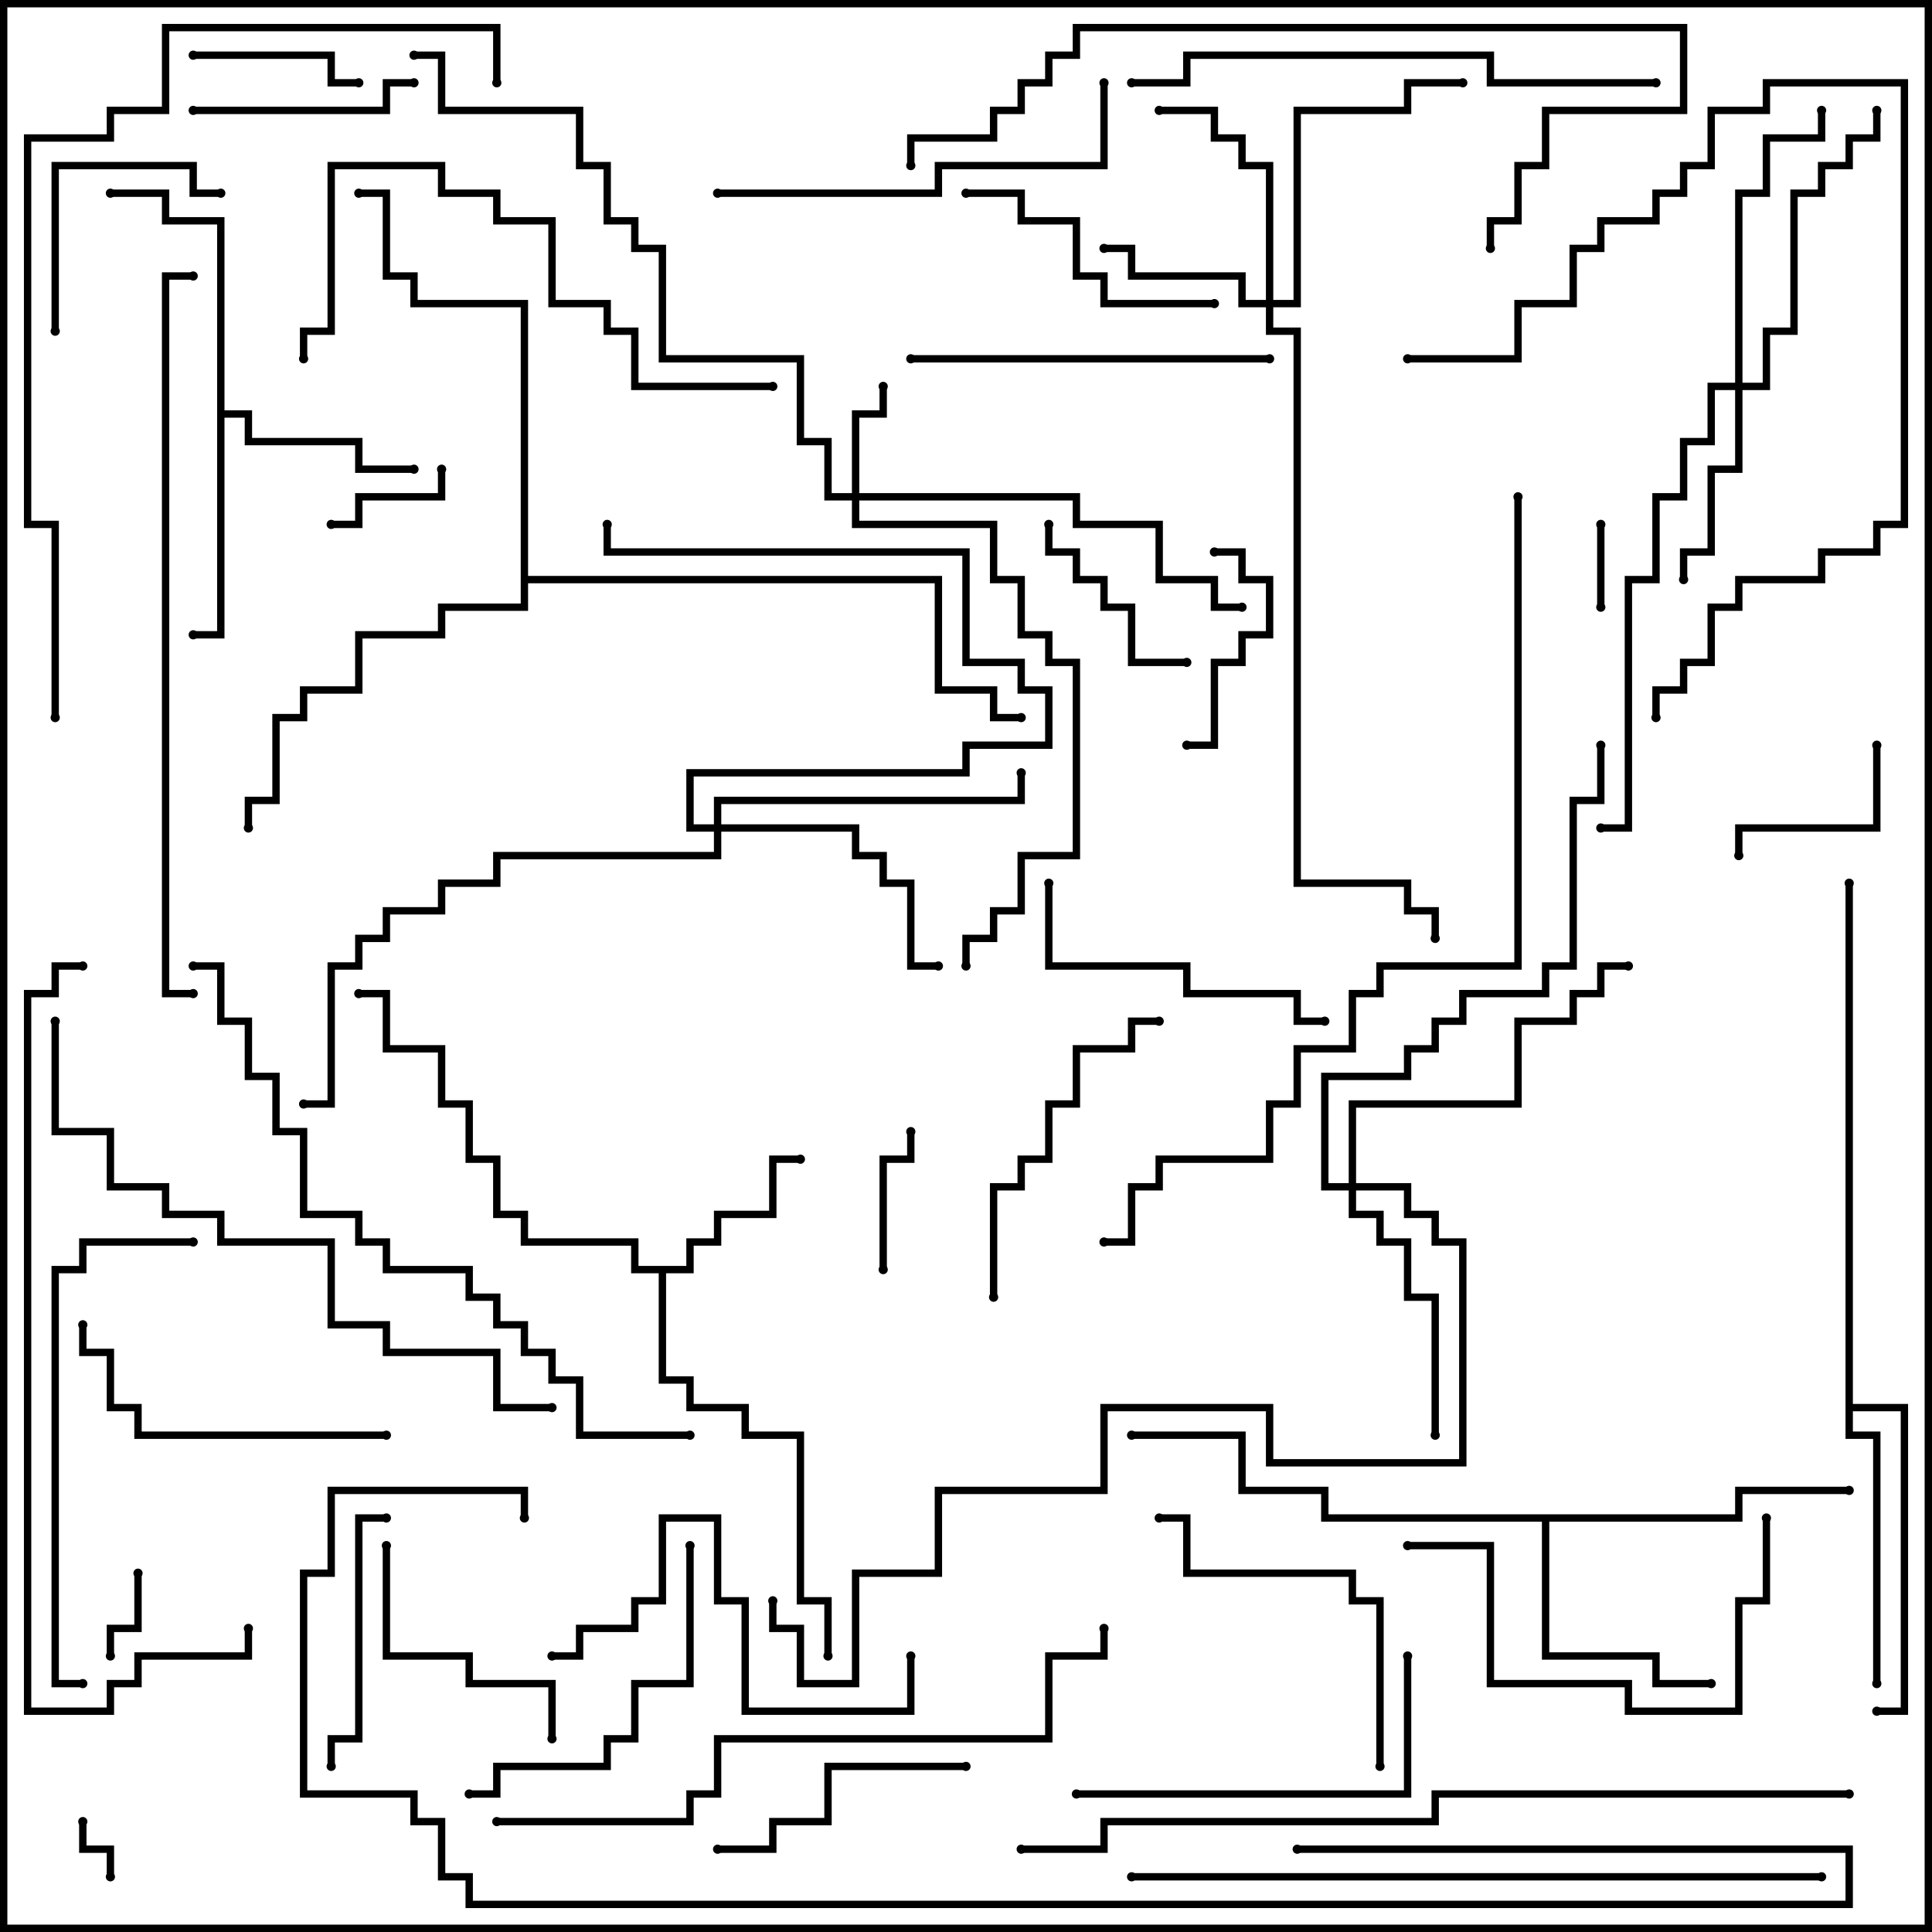 <svg version="1.1" width="105" height="105" xmlns="http://www.w3.org/2000/svg"><path d="M37.3,68.8L37.3,67.3L38.8,67.3L38.8,65.8L41.8,65.8L41.8,62.8L43.5,62.8L43.5,63.2L42.2,63.2L42.2,66.2L39.2,66.2L39.2,67.7L37.7,67.7L37.7,69.2L36.2,69.2L36.2,74.8L37.7,74.8L37.7,76.3L40.7,76.3L40.7,77.8L43.7,77.8L43.7,86.8L45.2,86.8L45.2,90L44.8,90L44.8,87.2L43.3,87.2L43.3,78.2L40.3,78.2L40.3,76.7L37.3,76.7L37.3,75.2L35.8,75.2L35.8,69.2L34.3,69.2L34.3,67.7L28.3,67.7L28.3,66.2L26.8,66.2L26.8,63.2L25.3,63.2L25.3,60.2L23.8,60.2L23.8,57.2L20.8,57.2L20.8,54.2L19.5,54.2L19.5,53.8L21.2,53.8L21.2,56.8L24.2,56.8L24.2,59.8L25.7,59.8L25.7,62.8L27.2,62.8L27.2,65.8L28.7,65.8L28.7,67.3L34.7,67.3L34.7,68.8z" stroke="none"/><path d="M11.8,12.2L8.8,12.2L8.8,10.7L6,10.7L6,10.3L9.2,10.3L9.2,11.8L12.2,11.8L12.2,22.3L13.7,22.3L13.7,23.8L19.7,23.8L19.7,25.3L22.5,25.3L22.5,25.7L19.3,25.7L19.3,24.2L13.3,24.2L13.3,22.7L12.2,22.7L12.2,34.7L10.5,34.7L10.5,34.3L11.8,34.3z" stroke="none"/><path d="M94.3,82.3L94.3,80.8L100.5,80.8L100.5,81.2L94.7,81.2L94.7,82.7L84.2,82.7L84.2,89.8L90.2,89.8L90.2,91.3L93,91.3L93,91.7L89.8,91.7L89.8,90.2L83.8,90.2L83.8,82.7L71.8,82.7L71.8,81.2L67.3,81.2L67.3,78.2L61.5,78.2L61.5,77.8L67.7,77.8L67.7,80.8L72.2,80.8L72.2,82.3z" stroke="none"/><path d="M100.3,48L100.7,48L100.7,76.3L103.7,76.3L103.7,93.2L102,93.2L102,92.8L103.3,92.8L103.3,76.7L100.7,76.7L100.7,77.8L102.2,77.8L102.2,91.5L101.8,91.5L101.8,78.2L100.3,78.2z" stroke="none"/><path d="M28.3,16.7L22.3,16.7L22.3,15.2L20.8,15.2L20.8,10.7L19.5,10.7L19.5,10.3L21.2,10.3L21.2,14.8L22.7,14.8L22.7,16.3L28.7,16.3L28.7,31.3L51.2,31.3L51.2,37.3L54.2,37.3L54.2,38.8L55.5,38.8L55.5,39.2L53.8,39.2L53.8,37.7L50.8,37.7L50.8,31.7L28.7,31.7L28.7,33.2L24.2,33.2L24.2,34.7L19.7,34.7L19.7,37.7L16.7,37.7L16.7,39.2L15.2,39.2L15.2,43.7L13.7,43.7L13.7,45L13.3,45L13.3,43.3L14.8,43.3L14.8,38.8L16.3,38.8L16.3,37.3L19.3,37.3L19.3,34.3L23.8,34.3L23.8,32.8L28.3,32.8z" stroke="none"/><path d="M46.3,26.8L46.3,22.3L47.8,22.3L47.8,21L48.2,21L48.2,22.7L46.7,22.7L46.7,26.8L58.7,26.8L58.7,28.3L63.2,28.3L63.2,31.3L66.2,31.3L66.2,32.8L67.5,32.8L67.5,33.2L65.8,33.2L65.8,31.7L62.8,31.7L62.8,28.7L58.3,28.7L58.3,27.2L46.7,27.2L46.7,28.3L54.2,28.3L54.2,31.3L55.7,31.3L55.7,34.3L57.2,34.3L57.2,35.8L58.7,35.8L58.7,46.7L55.7,46.7L55.7,49.7L54.2,49.7L54.2,51.2L52.7,51.2L52.7,52.5L52.3,52.5L52.3,50.8L53.8,50.8L53.8,49.3L55.3,49.3L55.3,46.3L58.3,46.3L58.3,36.2L56.8,36.2L56.8,34.7L55.3,34.7L55.3,31.7L53.8,31.7L53.8,28.7L46.3,28.7L46.3,27.2L44.8,27.2L44.8,24.2L43.3,24.2L43.3,19.7L35.8,19.7L35.8,13.7L34.3,13.7L34.3,12.2L32.8,12.2L32.8,9.2L31.3,9.2L31.3,6.2L23.8,6.2L23.8,3.2L22.5,3.2L22.5,2.8L24.2,2.8L24.2,5.8L31.7,5.8L31.7,8.8L33.2,8.8L33.2,11.8L34.7,11.8L34.7,13.3L36.2,13.3L36.2,19.3L43.7,19.3L43.7,23.8L45.2,23.8L45.2,26.8z" stroke="none"/><path d="M68.8,16.3L68.8,9.2L67.3,9.2L67.3,7.7L65.8,7.7L65.8,6.2L63,6.2L63,5.8L66.2,5.8L66.2,7.3L67.7,7.3L67.7,8.8L69.2,8.8L69.2,16.3L70.3,16.3L70.3,5.8L76.3,5.8L76.3,4.3L79.5,4.3L79.5,4.7L76.7,4.7L76.7,6.2L70.7,6.2L70.7,16.7L69.2,16.7L69.2,17.8L70.7,17.8L70.7,47.8L76.7,47.8L76.7,49.3L78.2,49.3L78.2,51L77.8,51L77.8,49.7L76.3,49.7L76.3,48.2L70.3,48.2L70.3,18.2L68.8,18.2L68.8,16.7L67.3,16.7L67.3,15.2L61.3,15.2L61.3,13.7L60,13.7L60,13.3L61.7,13.3L61.7,14.8L67.7,14.8L67.7,16.3z" stroke="none"/><path d="M94.3,20.8L94.3,10.3L95.8,10.3L95.8,7.3L98.8,7.3L98.8,6L99.2,6L99.2,7.7L96.2,7.7L96.2,10.7L94.7,10.7L94.7,20.8L95.8,20.8L95.8,17.8L97.3,17.8L97.3,10.3L98.8,10.3L98.8,8.8L100.3,8.8L100.3,7.3L101.8,7.3L101.8,6L102.2,6L102.2,7.7L100.7,7.7L100.7,9.2L99.2,9.2L99.2,10.7L97.7,10.7L97.7,18.2L96.2,18.2L96.2,21.2L94.7,21.2L94.7,25.7L93.2,25.7L93.2,30.2L91.7,30.2L91.7,31.5L91.3,31.5L91.3,29.8L92.8,29.8L92.8,25.3L94.3,25.3L94.3,21.2L93.2,21.2L93.2,24.2L91.7,24.2L91.7,27.2L90.2,27.2L90.2,31.7L88.7,31.7L88.7,45.2L87,45.2L87,44.8L88.3,44.8L88.3,31.3L89.8,31.3L89.8,26.8L91.3,26.8L91.3,23.8L92.8,23.8L92.8,20.8z" stroke="none"/><path d="M38.8,44.8L38.8,43.3L55.3,43.3L55.3,42L55.7,42L55.7,43.7L39.2,43.7L39.2,44.8L46.7,44.8L46.7,46.3L48.2,46.3L48.2,47.8L49.7,47.8L49.7,52.3L51,52.3L51,52.7L49.3,52.7L49.3,48.2L47.8,48.2L47.8,46.7L46.3,46.7L46.3,45.2L39.2,45.2L39.2,46.7L27.2,46.7L27.2,48.2L24.2,48.2L24.2,49.7L21.2,49.7L21.2,51.2L19.7,51.2L19.7,52.7L18.2,52.7L18.2,60.2L16.5,60.2L16.5,59.8L17.8,59.8L17.8,52.3L19.3,52.3L19.3,50.8L20.8,50.8L20.8,49.3L23.8,49.3L23.8,47.8L26.8,47.8L26.8,46.3L38.8,46.3L38.8,45.2L37.3,45.2L37.3,41.8L52.3,41.8L52.3,40.3L56.8,40.3L56.8,37.7L55.3,37.7L55.3,36.2L52.3,36.2L52.3,30.2L32.8,30.2L32.8,28.5L33.2,28.5L33.2,29.8L52.7,29.8L52.7,35.8L55.7,35.8L55.7,37.3L57.2,37.3L57.2,40.7L52.7,40.7L52.7,42.2L37.7,42.2L37.7,44.8z" stroke="none"/><path d="M73.3,64.3L73.3,59.8L82.3,59.8L82.3,55.3L85.3,55.3L85.3,53.8L86.8,53.8L86.8,52.3L88.5,52.3L88.5,52.7L87.2,52.7L87.2,54.2L85.7,54.2L85.7,55.7L82.7,55.7L82.7,60.2L73.7,60.2L73.7,64.3L76.7,64.3L76.7,65.8L78.2,65.8L78.2,67.3L79.7,67.3L79.7,79.7L68.8,79.7L68.8,76.7L60.2,76.7L60.2,81.2L51.2,81.2L51.2,85.7L46.7,85.7L46.7,91.7L43.3,91.7L43.3,88.7L41.8,88.7L41.8,87L42.2,87L42.2,88.3L43.7,88.3L43.7,91.3L46.3,91.3L46.3,85.3L50.8,85.3L50.8,80.8L59.8,80.8L59.8,76.3L69.2,76.3L69.2,79.3L79.3,79.3L79.3,67.7L77.8,67.7L77.8,66.2L76.3,66.2L76.3,64.7L73.7,64.7L73.7,65.8L75.2,65.8L75.2,67.3L76.7,67.3L76.7,70.3L78.2,70.3L78.2,78L77.8,78L77.8,70.7L76.3,70.7L76.3,67.7L74.8,67.7L74.8,66.2L73.3,66.2L73.3,64.7L71.8,64.7L71.8,58.3L76.3,58.3L76.3,56.8L77.8,56.8L77.8,55.3L79.3,55.3L79.3,53.8L83.8,53.8L83.8,52.3L85.3,52.3L85.3,43.3L86.8,43.3L86.8,40.5L87.2,40.5L87.2,43.7L85.7,43.7L85.7,52.7L84.2,52.7L84.2,54.2L79.7,54.2L79.7,55.7L78.2,55.7L78.2,57.2L76.7,57.2L76.7,58.7L72.2,58.7L72.2,64.3z" stroke="none"/><path d="M4.3,99L4.7,99L4.7,100.3L6.2,100.3L6.2,102L5.8,102L5.8,100.7L4.3,100.7z" stroke="none"/><path d="M87.2,33L86.8,33L86.8,28.5L87.2,28.5z" stroke="none"/><path d="M7.3,85.5L7.7,85.5L7.7,88.7L6.2,88.7L6.2,90L5.8,90L5.8,88.3L7.3,88.3z" stroke="none"/><path d="M23.8,25.5L24.2,25.5L24.2,27.2L19.7,27.2L19.7,28.7L18,28.7L18,28.3L19.3,28.3L19.3,26.8L23.8,26.8z" stroke="none"/><path d="M48.2,69L47.8,69L47.8,62.8L49.3,62.8L49.3,61.5L49.7,61.5L49.7,63.2L48.2,63.2z" stroke="none"/><path d="M10.5,3.2L10.5,2.8L18.2,2.8L18.2,4.3L19.5,4.3L19.5,4.7L17.8,4.7L17.8,3.2z" stroke="none"/><path d="M101.8,40.5L102.2,40.5L102.2,45.2L94.7,45.2L94.7,46.5L94.3,46.5L94.3,44.8L101.8,44.8z" stroke="none"/><path d="M56.8,28.5L57.2,28.5L57.2,29.8L58.7,29.8L58.7,31.3L60.2,31.3L60.2,32.8L61.7,32.8L61.7,35.8L64.5,35.8L64.5,36.2L61.3,36.2L61.3,33.2L59.8,33.2L59.8,31.7L58.3,31.7L58.3,30.2L56.8,30.2z" stroke="none"/><path d="M66,30.2L66,29.8L67.7,29.8L67.7,31.3L69.2,31.3L69.2,34.7L67.7,34.7L67.7,36.2L66.2,36.2L66.2,40.7L64.5,40.7L64.5,40.3L65.8,40.3L65.8,35.8L67.3,35.8L67.3,34.3L68.8,34.3L68.8,31.7L67.3,31.7L67.3,30.2z" stroke="none"/><path d="M3.2,18L2.8,18L2.8,8.8L10.7,8.8L10.7,10.3L12,10.3L12,10.7L10.3,10.7L10.3,9.2L3.2,9.2z" stroke="none"/><path d="M22.5,4.3L22.5,4.7L21.2,4.7L21.2,6.2L10.5,6.2L10.5,5.8L20.8,5.8L20.8,4.3z" stroke="none"/><path d="M30.2,94.5L29.8,94.5L29.8,91.7L25.3,91.7L25.3,90.2L20.8,90.2L20.8,84L21.2,84L21.2,89.8L25.7,89.8L25.7,91.3L30.2,91.3z" stroke="none"/><path d="M21,82.3L21,82.7L19.7,82.7L19.7,94.7L18.2,94.7L18.2,96L17.8,96L17.8,94.3L19.3,94.3L19.3,82.3z" stroke="none"/><path d="M52.5,95.8L52.5,96.2L45.2,96.2L45.2,99.2L42.2,99.2L42.2,100.7L39,100.7L39,100.3L41.8,100.3L41.8,98.8L44.8,98.8L44.8,95.8z" stroke="none"/><path d="M52.5,10.7L52.5,10.3L55.7,10.3L55.7,11.8L58.7,11.8L58.7,14.8L60.2,14.8L60.2,16.3L66,16.3L66,16.7L59.8,16.7L59.8,15.2L58.3,15.2L58.3,12.2L55.3,12.2L55.3,10.7z" stroke="none"/><path d="M72,55.3L72,55.7L70.3,55.7L70.3,54.2L64.3,54.2L64.3,52.7L56.8,52.7L56.8,48L57.2,48L57.2,52.3L64.7,52.3L64.7,53.8L70.7,53.8L70.7,55.3z" stroke="none"/><path d="M63,55.3L63,55.7L61.7,55.7L61.7,57.2L58.7,57.2L58.7,60.2L57.2,60.2L57.2,63.2L55.7,63.2L55.7,64.7L54.2,64.7L54.2,70.5L53.8,70.5L53.8,64.3L55.3,64.3L55.3,62.8L56.8,62.8L56.8,59.8L58.3,59.8L58.3,56.8L61.3,56.8L61.3,55.3z" stroke="none"/><path d="M21,77.8L21,78.2L7.3,78.2L7.3,76.7L5.8,76.7L5.8,73.7L4.3,73.7L4.3,72L4.7,72L4.7,73.3L6.2,73.3L6.2,76.3L7.7,76.3L7.7,77.8z" stroke="none"/><path d="M37.3,84L37.7,84L37.7,91.7L34.7,91.7L34.7,94.7L33.2,94.7L33.2,96.2L27.2,96.2L27.2,97.7L25.5,97.7L25.5,97.3L26.8,97.3L26.8,95.8L32.8,95.8L32.8,94.3L34.3,94.3L34.3,91.3L37.3,91.3z" stroke="none"/><path d="M75.2,96L74.8,96L74.8,87.2L73.3,87.2L73.3,85.7L64.3,85.7L64.3,82.7L63,82.7L63,82.3L64.7,82.3L64.7,85.3L73.7,85.3L73.7,86.8L75.2,86.8z" stroke="none"/><path d="M76.3,90L76.7,90L76.7,97.7L58.5,97.7L58.5,97.3L76.3,97.3z" stroke="none"/><path d="M69,19.3L69,19.7L49.5,19.7L49.5,19.3z" stroke="none"/><path d="M30,90.2L30,89.8L31.3,89.8L31.3,88.3L34.3,88.3L34.3,86.8L35.8,86.8L35.8,82.3L39.2,82.3L39.2,86.8L40.7,86.8L40.7,92.8L49.3,92.8L49.3,90L49.7,90L49.7,93.2L40.3,93.2L40.3,87.2L38.8,87.2L38.8,82.7L36.2,82.7L36.2,87.2L34.7,87.2L34.7,88.7L31.7,88.7L31.7,90.2z" stroke="none"/><path d="M76.5,84.2L76.5,83.8L81.2,83.8L81.2,91.3L88.7,91.3L88.7,92.8L94.3,92.8L94.3,86.8L95.8,86.8L95.8,82.5L96.2,82.5L96.2,87.2L94.7,87.2L94.7,93.2L88.3,93.2L88.3,91.7L80.8,91.7L80.8,84.2z" stroke="none"/><path d="M39,10.7L39,10.3L50.8,10.3L50.8,8.8L59.8,8.8L59.8,4.5L60.2,4.5L60.2,9.2L51.2,9.2L51.2,10.7z" stroke="none"/><path d="M76.5,19.7L76.5,19.3L82.3,19.3L82.3,16.3L85.3,16.3L85.3,13.3L86.8,13.3L86.8,11.8L89.8,11.8L89.8,10.3L91.3,10.3L91.3,8.8L92.8,8.8L92.8,5.8L95.8,5.8L95.8,4.3L103.7,4.3L103.7,28.7L102.2,28.7L102.2,30.2L99.2,30.2L99.2,31.7L94.7,31.7L94.7,33.2L93.2,33.2L93.2,36.2L91.7,36.2L91.7,37.7L90.2,37.7L90.2,39L89.8,39L89.8,37.3L91.3,37.3L91.3,35.8L92.8,35.8L92.8,32.8L94.3,32.8L94.3,31.3L98.8,31.3L98.8,29.8L101.8,29.8L101.8,28.3L103.3,28.3L103.3,4.7L96.2,4.7L96.2,6.2L93.2,6.2L93.2,9.2L91.7,9.2L91.7,10.7L90.2,10.7L90.2,12.2L87.2,12.2L87.2,13.7L85.7,13.7L85.7,16.7L82.7,16.7L82.7,19.7z" stroke="none"/><path d="M10.5,67.3L10.5,67.7L4.7,67.7L4.7,69.2L3.2,69.2L3.2,91.3L4.5,91.3L4.5,91.7L2.8,91.7L2.8,68.8L4.3,68.8L4.3,67.3z" stroke="none"/><path d="M42,20.8L42,21.2L34.3,21.2L34.3,18.2L32.8,18.2L32.8,16.7L29.8,16.7L29.8,12.2L26.8,12.2L26.8,10.7L23.8,10.7L23.8,9.2L18.2,9.2L18.2,18.2L16.7,18.2L16.7,19.5L16.3,19.5L16.3,17.8L17.8,17.8L17.8,8.8L24.2,8.8L24.2,10.3L27.2,10.3L27.2,11.8L30.2,11.8L30.2,16.3L33.2,16.3L33.2,17.8L34.7,17.8L34.7,20.8z" stroke="none"/><path d="M90,4.3L90,4.7L80.8,4.7L80.8,3.2L64.7,3.2L64.7,4.7L61.5,4.7L61.5,4.3L64.3,4.3L64.3,2.8L81.2,2.8L81.2,4.3z" stroke="none"/><path d="M49.7,9L49.3,9L49.3,7.3L53.8,7.3L53.8,5.8L55.3,5.8L55.3,4.3L56.8,4.3L56.8,2.8L58.3,2.8L58.3,1.3L91.7,1.3L91.7,6.2L84.2,6.2L84.2,9.2L82.7,9.2L82.7,12.2L81.2,12.2L81.2,13.5L80.8,13.5L80.8,11.8L82.3,11.8L82.3,8.8L83.8,8.8L83.8,5.8L91.3,5.8L91.3,1.7L58.7,1.7L58.7,3.2L57.2,3.2L57.2,4.7L55.7,4.7L55.7,6.2L54.2,6.2L54.2,7.7L49.7,7.7z" stroke="none"/><path d="M2.8,55.5L3.2,55.5L3.2,61.3L6.2,61.3L6.2,64.3L9.2,64.3L9.2,65.8L12.2,65.8L12.2,67.3L18.2,67.3L18.2,71.8L21.2,71.8L21.2,73.3L27.2,73.3L27.2,76.3L30,76.3L30,76.7L26.8,76.7L26.8,73.7L20.8,73.7L20.8,72.2L17.8,72.2L17.8,67.7L11.8,67.7L11.8,66.2L8.8,66.2L8.8,64.7L5.8,64.7L5.8,61.7L2.8,61.7z" stroke="none"/><path d="M27,99.2L27,98.8L37.3,98.8L37.3,97.3L38.8,97.3L38.8,94.3L56.8,94.3L56.8,89.8L59.8,89.8L59.8,88.5L60.2,88.5L60.2,90.2L57.2,90.2L57.2,94.7L39.2,94.7L39.2,97.7L37.7,97.7L37.7,99.2z" stroke="none"/><path d="M13.3,88.5L13.7,88.5L13.7,90.2L7.7,90.2L7.7,91.7L6.2,91.7L6.2,93.2L1.3,93.2L1.3,53.8L2.8,53.8L2.8,52.3L4.5,52.3L4.5,52.7L3.2,52.7L3.2,54.2L1.7,54.2L1.7,92.8L5.8,92.8L5.8,91.3L7.3,91.3L7.3,89.8L13.3,89.8z" stroke="none"/><path d="M37.5,77.8L37.5,78.2L31.3,78.2L31.3,75.2L29.8,75.2L29.8,73.7L28.3,73.7L28.3,72.2L26.8,72.2L26.8,70.7L25.3,70.7L25.3,69.2L20.8,69.2L20.8,67.7L19.3,67.7L19.3,66.2L16.3,66.2L16.3,61.7L14.8,61.7L14.8,58.7L13.3,58.7L13.3,55.7L11.8,55.7L11.8,52.7L10.5,52.7L10.5,52.3L12.2,52.3L12.2,55.3L13.7,55.3L13.7,58.3L15.2,58.3L15.2,61.3L16.7,61.3L16.7,65.8L19.7,65.8L19.7,67.3L21.2,67.3L21.2,68.8L25.7,68.8L25.7,70.3L27.2,70.3L27.2,71.8L28.7,71.8L28.7,73.3L30.2,73.3L30.2,74.8L31.7,74.8L31.7,77.8z" stroke="none"/><path d="M61.5,102.2L61.5,101.8L99,101.8L99,102.2z" stroke="none"/><path d="M10.5,53.8L10.5,54.2L8.8,54.2L8.8,14.8L10.5,14.8L10.5,15.2L9.2,15.2L9.2,53.8z" stroke="none"/><path d="M27.2,4.5L26.8,4.5L26.8,1.7L9.2,1.7L9.2,6.2L6.2,6.2L6.2,7.7L1.7,7.7L1.7,28.3L3.2,28.3L3.2,39L2.8,39L2.8,28.7L1.3,28.7L1.3,7.3L5.8,7.3L5.8,5.8L8.8,5.8L8.8,1.3L27.2,1.3z" stroke="none"/><path d="M100.5,97.3L100.5,97.7L78.2,97.7L78.2,99.2L60.2,99.2L60.2,100.7L55.5,100.7L55.5,100.3L59.8,100.3L59.8,98.8L77.8,98.8L77.8,97.3z" stroke="none"/><path d="M70.5,100.7L70.5,100.3L100.7,100.3L100.7,103.7L25.3,103.7L25.3,102.2L23.8,102.2L23.8,99.2L22.3,99.2L22.3,97.7L16.3,97.7L16.3,85.3L17.8,85.3L17.8,80.8L28.7,80.8L28.7,82.5L28.3,82.5L28.3,81.2L18.2,81.2L18.2,85.7L16.7,85.7L16.7,97.3L22.7,97.3L22.7,98.8L24.2,98.8L24.2,101.8L25.7,101.8L25.7,103.3L100.3,103.3L100.3,100.7z" stroke="none"/><path d="M82.3,27L82.7,27L82.7,52.7L75.2,52.7L75.2,54.2L73.7,54.2L73.7,57.2L70.7,57.2L70.7,60.2L69.2,60.2L69.2,63.2L63.2,63.2L63.2,64.7L61.7,64.7L61.7,67.7L60,67.7L60,67.3L61.3,67.3L61.3,64.3L62.8,64.3L62.8,62.8L68.8,62.8L68.8,59.8L70.3,59.8L70.3,56.8L73.3,56.8L73.3,53.8L74.8,53.8L74.8,52.3L82.3,52.3z" stroke="none"/><circle cx="43.5" cy="63" r="0.25" stroke-width="0" fill="#000" /><circle cx="19.5" cy="54" r="0.25" stroke-width="0" fill="#000" /><circle cx="45" cy="90" r="0.25" stroke-width="0" fill="#000" /><circle cx="22.5" cy="25.5" r="0.25" stroke-width="0" fill="#000" /><circle cx="10.5" cy="34.5" r="0.25" stroke-width="0" fill="#000" /><circle cx="6" cy="10.5" r="0.25" stroke-width="0" fill="#000" /><circle cx="93" cy="91.5" r="0.25" stroke-width="0" fill="#000" /><circle cx="100.5" cy="81" r="0.25" stroke-width="0" fill="#000" /><circle cx="61.5" cy="78" r="0.25" stroke-width="0" fill="#000" /><circle cx="102" cy="91.5" r="0.25" stroke-width="0" fill="#000" /><circle cx="102" cy="93" r="0.25" stroke-width="0" fill="#000" /><circle cx="100.5" cy="48" r="0.25" stroke-width="0" fill="#000" /><circle cx="13.5" cy="45" r="0.25" stroke-width="0" fill="#000" /><circle cx="19.5" cy="10.5" r="0.25" stroke-width="0" fill="#000" /><circle cx="55.5" cy="39" r="0.25" stroke-width="0" fill="#000" /><circle cx="48" cy="21" r="0.25" stroke-width="0" fill="#000" /><circle cx="67.5" cy="33" r="0.25" stroke-width="0" fill="#000" /><circle cx="52.5" cy="52.5" r="0.25" stroke-width="0" fill="#000" /><circle cx="22.5" cy="3" r="0.25" stroke-width="0" fill="#000" /><circle cx="60" cy="13.5" r="0.25" stroke-width="0" fill="#000" /><circle cx="63" cy="6" r="0.25" stroke-width="0" fill="#000" /><circle cx="79.5" cy="4.5" r="0.25" stroke-width="0" fill="#000" /><circle cx="78" cy="51" r="0.25" stroke-width="0" fill="#000" /><circle cx="91.5" cy="31.5" r="0.25" stroke-width="0" fill="#000" /><circle cx="99" cy="6" r="0.25" stroke-width="0" fill="#000" /><circle cx="102" cy="6" r="0.25" stroke-width="0" fill="#000" /><circle cx="87" cy="45" r="0.25" stroke-width="0" fill="#000" /><circle cx="51" cy="52.5" r="0.25" stroke-width="0" fill="#000" /><circle cx="55.5" cy="42" r="0.25" stroke-width="0" fill="#000" /><circle cx="33" cy="28.5" r="0.25" stroke-width="0" fill="#000" /><circle cx="16.5" cy="60" r="0.25" stroke-width="0" fill="#000" /><circle cx="78" cy="78" r="0.25" stroke-width="0" fill="#000" /><circle cx="88.5" cy="52.5" r="0.25" stroke-width="0" fill="#000" /><circle cx="87" cy="40.5" r="0.25" stroke-width="0" fill="#000" /><circle cx="42" cy="87" r="0.25" stroke-width="0" fill="#000" /><circle cx="4.5" cy="99" r="0.25" stroke-width="0" fill="#000" /><circle cx="6" cy="102" r="0.25" stroke-width="0" fill="#000" /><circle cx="87" cy="33" r="0.25" stroke-width="0" fill="#000" /><circle cx="87" cy="28.5" r="0.25" stroke-width="0" fill="#000" /><circle cx="7.5" cy="85.5" r="0.25" stroke-width="0" fill="#000" /><circle cx="6" cy="90" r="0.25" stroke-width="0" fill="#000" /><circle cx="24" cy="25.5" r="0.25" stroke-width="0" fill="#000" /><circle cx="18" cy="28.5" r="0.25" stroke-width="0" fill="#000" /><circle cx="48" cy="69" r="0.25" stroke-width="0" fill="#000" /><circle cx="49.5" cy="61.5" r="0.25" stroke-width="0" fill="#000" /><circle cx="10.5" cy="3" r="0.25" stroke-width="0" fill="#000" /><circle cx="19.5" cy="4.5" r="0.25" stroke-width="0" fill="#000" /><circle cx="102" cy="40.5" r="0.25" stroke-width="0" fill="#000" /><circle cx="94.5" cy="46.5" r="0.25" stroke-width="0" fill="#000" /><circle cx="57" cy="28.5" r="0.25" stroke-width="0" fill="#000" /><circle cx="64.5" cy="36" r="0.25" stroke-width="0" fill="#000" /><circle cx="66" cy="30" r="0.25" stroke-width="0" fill="#000" /><circle cx="64.5" cy="40.5" r="0.25" stroke-width="0" fill="#000" /><circle cx="3" cy="18" r="0.25" stroke-width="0" fill="#000" /><circle cx="12" cy="10.5" r="0.25" stroke-width="0" fill="#000" /><circle cx="22.5" cy="4.5" r="0.25" stroke-width="0" fill="#000" /><circle cx="10.5" cy="6" r="0.25" stroke-width="0" fill="#000" /><circle cx="30" cy="94.5" r="0.25" stroke-width="0" fill="#000" /><circle cx="21" cy="84" r="0.25" stroke-width="0" fill="#000" /><circle cx="21" cy="82.5" r="0.25" stroke-width="0" fill="#000" /><circle cx="18" cy="96" r="0.25" stroke-width="0" fill="#000" /><circle cx="52.5" cy="96" r="0.25" stroke-width="0" fill="#000" /><circle cx="39" cy="100.5" r="0.25" stroke-width="0" fill="#000" /><circle cx="52.5" cy="10.5" r="0.25" stroke-width="0" fill="#000" /><circle cx="66" cy="16.5" r="0.25" stroke-width="0" fill="#000" /><circle cx="72" cy="55.5" r="0.25" stroke-width="0" fill="#000" /><circle cx="57" cy="48" r="0.25" stroke-width="0" fill="#000" /><circle cx="63" cy="55.5" r="0.25" stroke-width="0" fill="#000" /><circle cx="54" cy="70.5" r="0.25" stroke-width="0" fill="#000" /><circle cx="21" cy="78" r="0.25" stroke-width="0" fill="#000" /><circle cx="4.5" cy="72" r="0.25" stroke-width="0" fill="#000" /><circle cx="37.5" cy="84" r="0.25" stroke-width="0" fill="#000" /><circle cx="25.5" cy="97.5" r="0.25" stroke-width="0" fill="#000" /><circle cx="75" cy="96" r="0.25" stroke-width="0" fill="#000" /><circle cx="63" cy="82.5" r="0.25" stroke-width="0" fill="#000" /><circle cx="76.5" cy="90" r="0.25" stroke-width="0" fill="#000" /><circle cx="58.5" cy="97.5" r="0.25" stroke-width="0" fill="#000" /><circle cx="69" cy="19.5" r="0.25" stroke-width="0" fill="#000" /><circle cx="49.5" cy="19.5" r="0.25" stroke-width="0" fill="#000" /><circle cx="30" cy="90" r="0.25" stroke-width="0" fill="#000" /><circle cx="49.5" cy="90" r="0.25" stroke-width="0" fill="#000" /><circle cx="76.5" cy="84" r="0.25" stroke-width="0" fill="#000" /><circle cx="96" cy="82.5" r="0.25" stroke-width="0" fill="#000" /><circle cx="39" cy="10.5" r="0.25" stroke-width="0" fill="#000" /><circle cx="60" cy="4.5" r="0.25" stroke-width="0" fill="#000" /><circle cx="76.5" cy="19.5" r="0.25" stroke-width="0" fill="#000" /><circle cx="90" cy="39" r="0.25" stroke-width="0" fill="#000" /><circle cx="10.5" cy="67.5" r="0.25" stroke-width="0" fill="#000" /><circle cx="4.5" cy="91.5" r="0.25" stroke-width="0" fill="#000" /><circle cx="42" cy="21" r="0.25" stroke-width="0" fill="#000" /><circle cx="16.5" cy="19.5" r="0.25" stroke-width="0" fill="#000" /><circle cx="90" cy="4.5" r="0.25" stroke-width="0" fill="#000" /><circle cx="61.5" cy="4.5" r="0.25" stroke-width="0" fill="#000" /><circle cx="49.5" cy="9" r="0.25" stroke-width="0" fill="#000" /><circle cx="81" cy="13.5" r="0.25" stroke-width="0" fill="#000" /><circle cx="3" cy="55.5" r="0.25" stroke-width="0" fill="#000" /><circle cx="30" cy="76.5" r="0.25" stroke-width="0" fill="#000" /><circle cx="27" cy="99" r="0.25" stroke-width="0" fill="#000" /><circle cx="60" cy="88.5" r="0.25" stroke-width="0" fill="#000" /><circle cx="13.5" cy="88.5" r="0.25" stroke-width="0" fill="#000" /><circle cx="4.5" cy="52.5" r="0.25" stroke-width="0" fill="#000" /><circle cx="37.5" cy="78" r="0.25" stroke-width="0" fill="#000" /><circle cx="10.5" cy="52.5" r="0.25" stroke-width="0" fill="#000" /><circle cx="61.5" cy="102" r="0.25" stroke-width="0" fill="#000" /><circle cx="99" cy="102" r="0.25" stroke-width="0" fill="#000" /><circle cx="10.5" cy="54" r="0.25" stroke-width="0" fill="#000" /><circle cx="10.5" cy="15" r="0.25" stroke-width="0" fill="#000" /><circle cx="27" cy="4.5" r="0.25" stroke-width="0" fill="#000" /><circle cx="3" cy="39" r="0.25" stroke-width="0" fill="#000" /><circle cx="100.5" cy="97.5" r="0.25" stroke-width="0" fill="#000" /><circle cx="55.5" cy="100.5" r="0.25" stroke-width="0" fill="#000" /><circle cx="70.5" cy="100.5" r="0.25" stroke-width="0" fill="#000" /><circle cx="28.5" cy="82.5" r="0.25" stroke-width="0" fill="#000" /><circle cx="82.5" cy="27" r="0.25" stroke-width="0" fill="#000" /><circle cx="60" cy="67.5" r="0.25" stroke-width="0" fill="#000" /><rect x="0" y="0" width="105" height="105" stroke-width="0.8" stroke="#000" fill="none" /></svg>